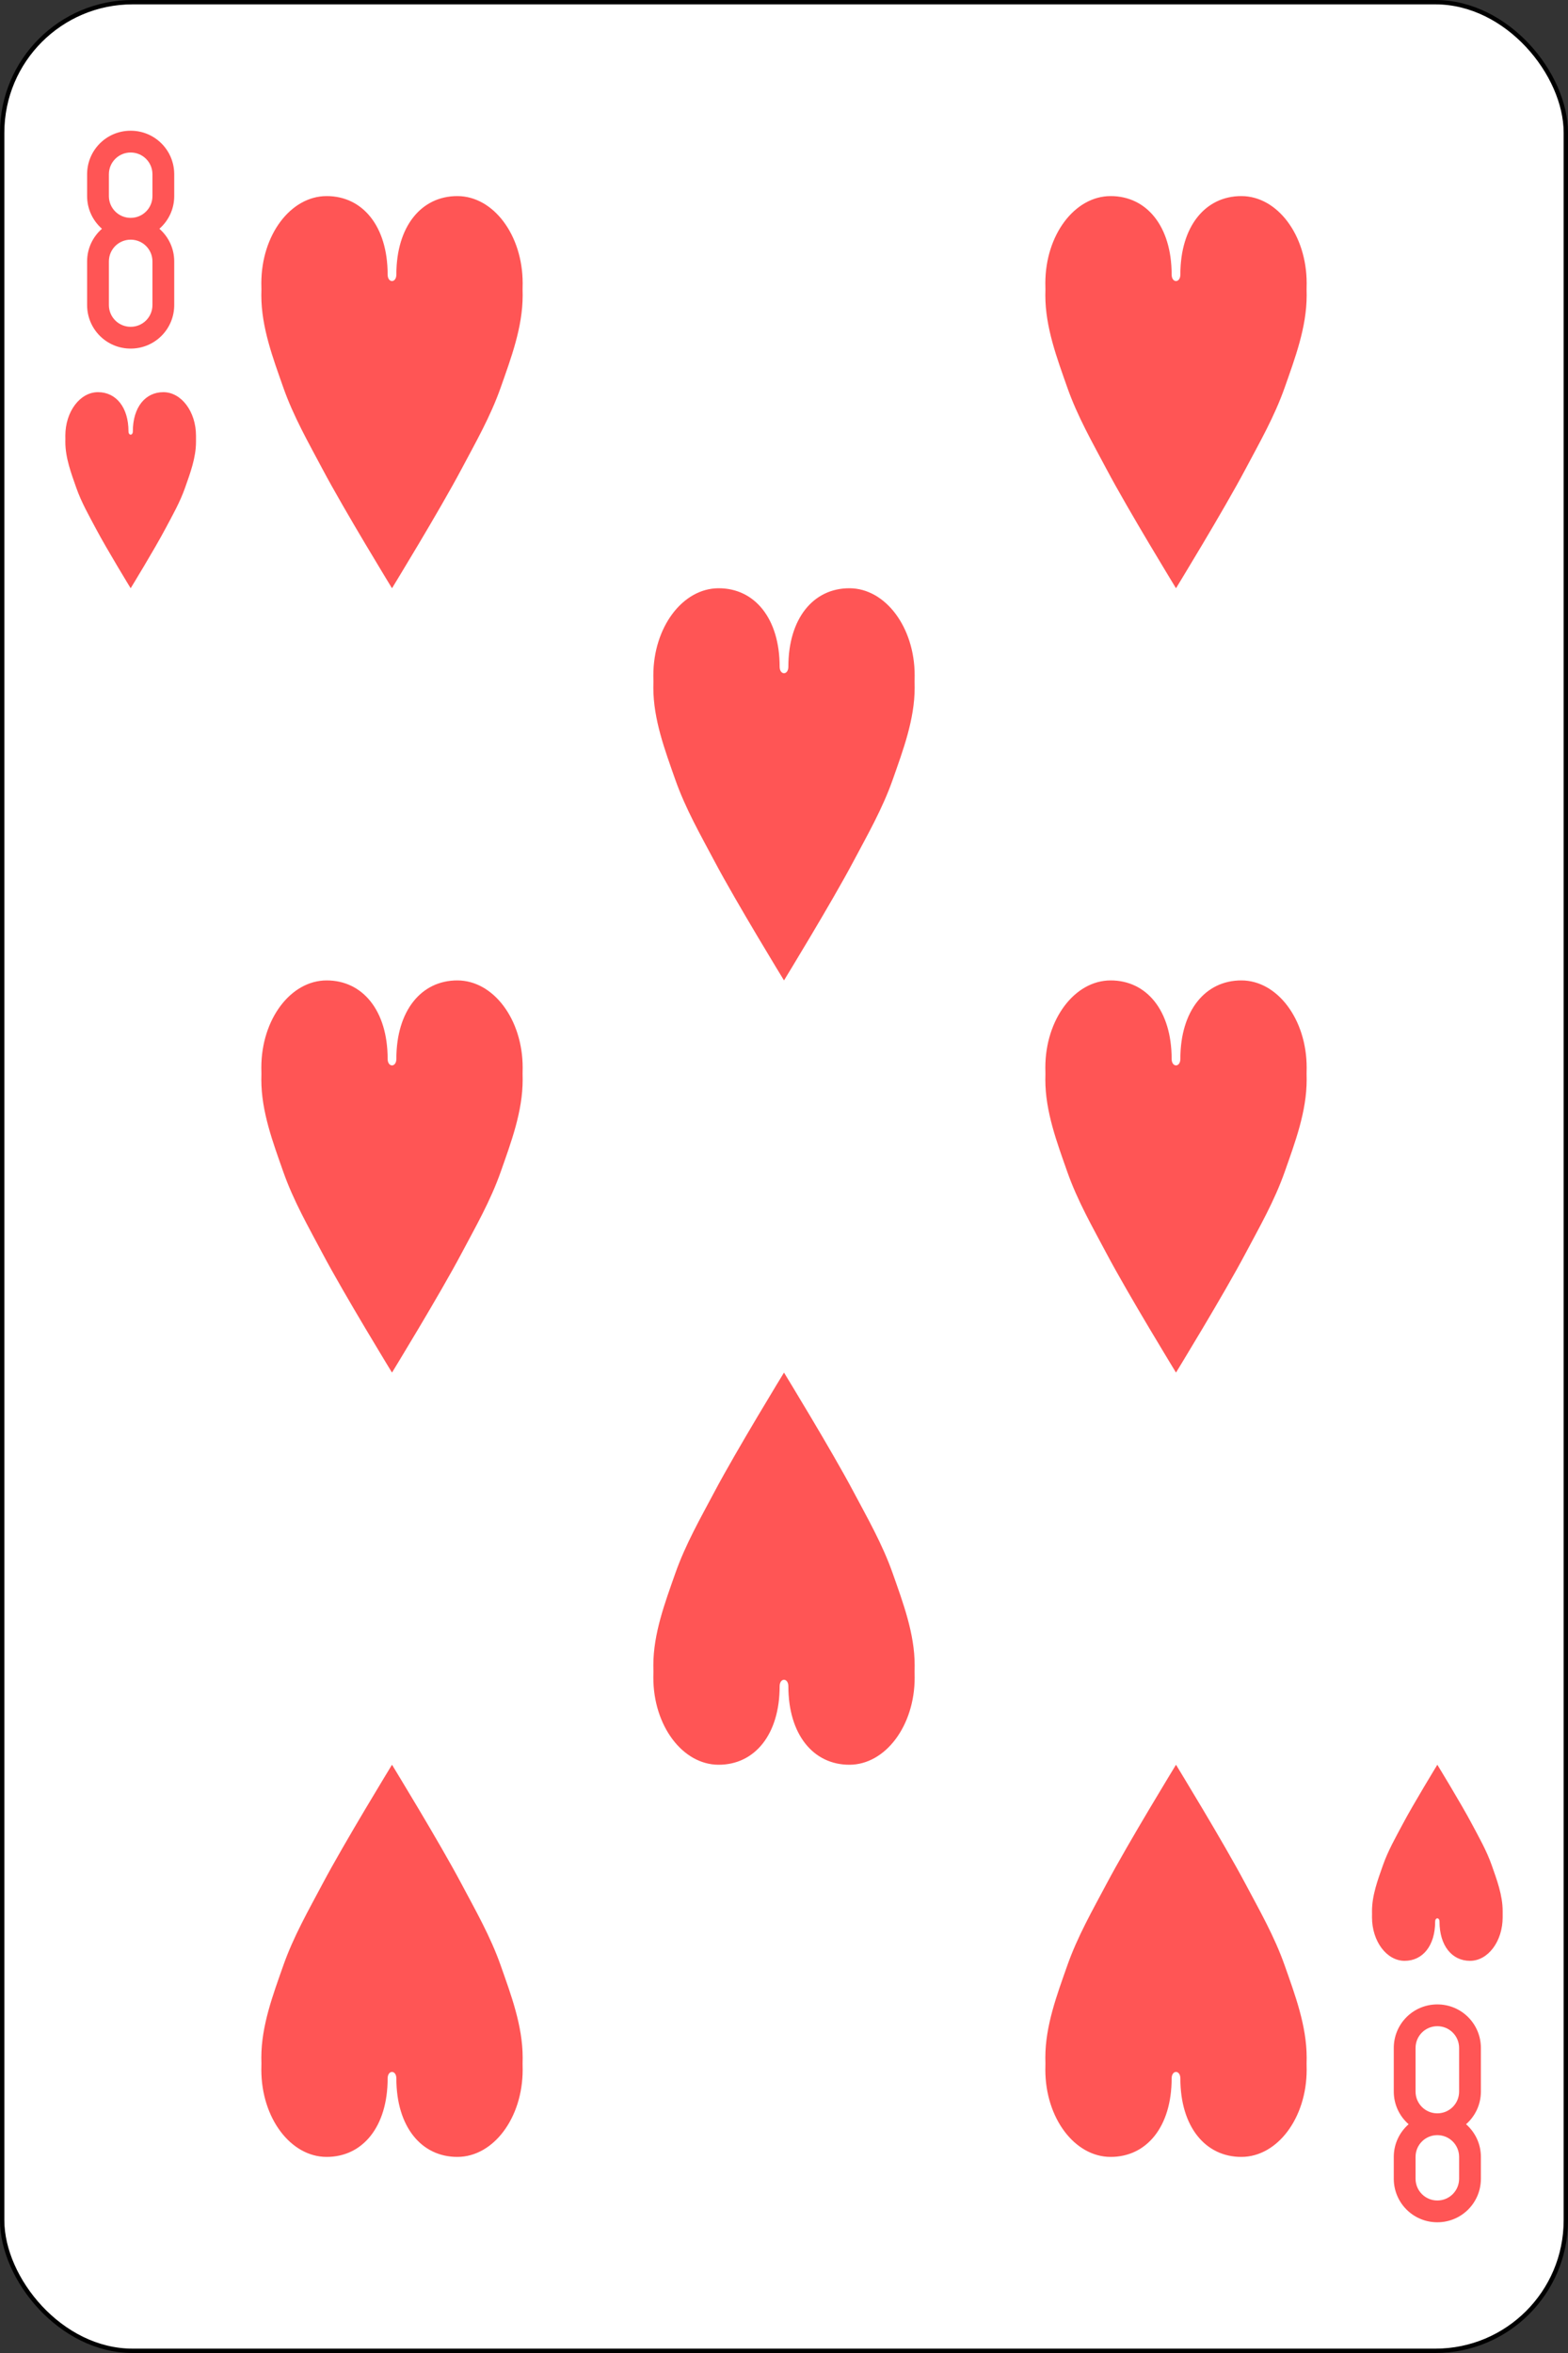 <?xml version="1.0" encoding="UTF-8"?>
<svg width="360px" height="540px" viewBox="0 0 360 540" version="1.1" xmlns="http://www.w3.org/2000/svg" xmlns:xlink="http://www.w3.org/1999/xlink">
    <rect x="0" y="0" width="360" height="540" fill="#333333" stroke="none"/>
    <!-- Generator: Sketch 55.2 (78181) - https://sketchapp.com -->
    <title>8-H</title>
    <desc>Created with Sketch.</desc>
    <g id="Page-1" stroke="none" stroke-width="1" fill="none" fill-rule="evenodd">
        <g id="English_pattern_playing_cards_deck" transform="translate(-2730, -571)" fill-rule="nonzero">
            <g id="8-H" transform="translate(2730, 570.638)">
                <rect id="rect6472-7" stroke="#000000" stroke-width="1" fill="#FFFFFF" x="0.5" y="0.862" width="359" height="539" rx="29.944"></rect>
                <path d="M30,30.362 C24.46,30.362 20,34.822 20,40.362 L20,45.362 C20,48.366 21.323,51.032 23.406,52.862 C21.323,54.692 20,57.358 20,60.362 L20,70.362 C20,75.902 24.46,80.362 30,80.362 C35.54,80.362 40,75.902 40,70.362 L40,60.362 C40,57.358 38.677,54.692 36.594,52.862 C38.677,51.032 40,48.366 40,45.362 L40,40.362 C40,34.822 35.54,30.362 30,30.362 Z M30,35.362 C32.77,35.362 35,37.592 35,40.362 L35,45.362 C35,48.132 32.77,50.362 30,50.362 C27.23,50.362 25,48.132 25,45.362 L25,40.362 C25,37.592 27.23,35.362 30,35.362 Z M30,55.362 C32.77,55.362 35,57.592 35,60.362 L35,70.362 C35,73.132 32.77,75.362 30,75.362 C27.23,75.362 25,73.132 25,70.362 L25,60.362 C25,57.592 27.23,55.362 30,55.362 Z" id="rect3163-5-18-0-7-3" fill="#FF5555"></path>
                <path d="M330,510.362 C324.46,510.362 320,505.902 320,500.362 L320,495.362 C320,492.358 321.323,489.692 323.406,487.862 C321.323,486.032 320,483.366 320,480.362 L320,470.362 C320,464.822 324.46,460.362 330,460.362 C335.54,460.362 340,464.822 340,470.362 L340,480.362 C340,483.366 338.677,486.032 336.594,487.862 C338.677,489.692 340,492.358 340,495.362 L340,500.362 C340,505.902 335.54,510.362 330,510.362 L330,510.362 Z M330,505.362 C332.77,505.362 335,503.132 335,500.362 L335,495.362 C335,492.592 332.77,490.362 330,490.362 C327.23,490.362 325,492.592 325,495.362 L325,500.362 C325,503.132 327.23,505.362 330,505.362 Z M330,485.362 C332.77,485.362 335,483.132 335,480.362 L335,470.362 C335,467.592 332.77,465.362 330,465.362 C327.23,465.362 325,467.592 325,470.362 L325,480.362 C325,483.132 327.23,485.362 330,485.362 Z" id="rect3163-5-18-0-7-4-4" fill="#FF5555"></path>
                <path d="M329.5,441.362 C329.5,446.885 326.642,450.362 322.5,450.362 C318.358,450.362 315,445.885 315,440.362 C315.017,439.884 315.009,439.417 315,438.956 C315,435.307 316.338,431.768 317.5,428.456 C318.695,425.05 320.417,422.066 322.031,419.018 C324.532,414.299 330,405.362 330,405.362 C330,405.362 335.468,414.299 337.969,419.018 C339.583,422.066 341.305,425.05 342.5,428.456 C343.662,431.768 345,435.307 345,438.956 C344.986,439.443 344.991,439.913 345,440.362 C345,445.885 341.642,450.362 337.5,450.362 C333.358,450.362 330.5,446.885 330.5,441.362 C330.5,440.362 329.5,440.362 329.5,441.362 Z" id="path3126-1-7-9" fill="#FF5555"></path>
                <path d="M89,63.362 C89,52.316 83.284,45.362 75,45.362 C66.716,45.362 60,54.316 60,65.362 C60.035,66.318 60.018,67.253 60,68.175 C60,75.473 62.677,82.552 65,89.175 C67.389,95.986 70.834,101.955 74.062,108.05 C79.064,117.489 90,135.362 90,135.362 C90,135.362 100.936,117.489 105.938,108.05 C109.166,101.955 112.611,95.986 115,89.175 C117.323,82.552 120,75.473 120,68.175 C119.972,67.2 119.981,66.26 120,65.362 C120,54.316 113.284,45.362 105,45.362 C96.716,45.362 91,52.316 91,63.362 C91,65.362 89,65.362 89,63.362 Z" id="path3126-65" fill="#FF5555"></path>
                <path d="M269,63.362 C269,52.316 263.284,45.362 255,45.362 C246.716,45.362 240,54.316 240,65.362 C240.035,66.318 240.018,67.253 240,68.175 C240,75.473 242.677,82.552 245,89.175 C247.389,95.986 250.834,101.955 254.062,108.05 C259.064,117.489 270,135.362 270,135.362 C270,135.362 280.936,117.489 285.938,108.05 C289.166,101.955 292.611,95.986 295,89.175 C297.323,82.552 300,75.473 300,68.175 C299.972,67.2 299.981,66.26 300,65.362 C300,54.316 293.284,45.362 285,45.362 C276.716,45.362 271,52.316 271,63.362 C271,65.362 269,65.362 269,63.362 Z" id="path3126-4-1" fill="#FF5555"></path>
                <path d="M179,153.362 C179,142.316 173.284,135.362 165,135.362 C156.716,135.362 150,144.316 150,155.362 C150.035,156.318 150.018,157.253 150,158.175 C150,165.473 152.677,172.552 155,179.175 C157.389,185.986 160.834,191.955 164.062,198.05 C169.064,207.489 180,225.362 180,225.362 C180,225.362 190.936,207.489 195.938,198.05 C199.166,191.955 202.611,185.986 205,179.175 C207.323,172.552 210,165.473 210,158.175 C209.972,157.2 209.981,156.26 210,155.362 C210,144.316 203.284,135.362 195,135.362 C186.716,135.362 181,142.316 181,153.362 C181,155.362 179,155.362 179,153.362 Z" id="path3126-0-0" fill="#FF5555"></path>
                <path d="M89,243.362 C89,232.316 83.284,225.362 75,225.362 C66.716,225.362 60,234.316 60,245.362 C60.035,246.318 60.018,247.253 60,248.175 C60,255.473 62.677,262.552 65,269.175 C67.389,275.986 70.834,281.955 74.062,288.05 C79.064,297.489 90,315.362 90,315.362 C90,315.362 100.936,297.489 105.938,288.05 C109.166,281.955 112.611,275.986 115,269.175 C117.323,262.552 120,255.473 120,248.175 C119.972,247.2 119.981,246.26 120,245.362 C120,234.316 113.284,225.362 105,225.362 C96.716,225.362 91,232.316 91,243.362 C91,245.362 89,245.362 89,243.362 Z" id="path3126-9-9" fill="#FF5555"></path>
                <path d="M269,243.362 C269,232.316 263.284,225.362 255,225.362 C246.716,225.362 240,234.316 240,245.362 C240.035,246.318 240.018,247.253 240,248.175 C240,255.473 242.677,262.552 245,269.175 C247.389,275.986 250.834,281.955 254.062,288.05 C259.064,297.489 270,315.362 270,315.362 C270,315.362 280.936,297.489 285.938,288.05 C289.166,281.955 292.611,275.986 295,269.175 C297.323,262.552 300,255.473 300,248.175 C299.972,247.2 299.981,246.26 300,245.362 C300,234.316 293.284,225.362 285,225.362 C276.716,225.362 271,232.316 271,243.362 C271,245.362 269,245.362 269,243.362 Z" id="path3126-48-96" fill="#FF5555"></path>
                <path d="M179,387.362 C179,398.408 173.284,405.362 165,405.362 C156.716,405.362 150,396.408 150,385.362 C150.035,384.407 150.018,383.471 150,382.55 C150,375.251 152.677,368.173 155,361.55 C157.389,354.739 160.834,348.769 164.062,342.675 C169.064,333.235 180,315.362 180,315.362 C180,315.362 190.936,333.235 195.938,342.675 C199.166,348.769 202.611,354.739 205,361.55 C207.323,368.173 210,375.251 210,382.55 C209.972,383.524 209.981,384.464 210,385.362 C210,396.408 203.284,405.362 195,405.362 C186.716,405.362 181,398.408 181,387.362 C181,385.362 179,385.362 179,387.362 Z" id="path3126-8-83" fill="#FF5555"></path>
                <path d="M89,477.362 C89,488.408 83.284,495.362 75,495.362 C66.716,495.362 60,486.408 60,475.362 C60.035,474.407 60.018,473.471 60,472.55 C60,465.251 62.677,458.173 65,451.55 C67.389,444.739 70.834,438.769 74.062,432.675 C79.064,423.235 90,405.362 90,405.362 C90,405.362 100.936,423.235 105.938,432.675 C109.166,438.769 112.611,444.739 115,451.55 C117.323,458.173 120,465.251 120,472.55 C119.972,473.524 119.981,474.464 120,475.362 C120,486.408 113.284,495.362 105,495.362 C96.716,495.362 91,488.408 91,477.362 C91,475.362 89,475.362 89,477.362 L89,477.362 Z" id="path3126-24" fill="#FF5555"></path>
                <path d="M269,477.362 C269,488.408 263.284,495.362 255,495.362 C246.716,495.362 240,486.408 240,475.362 C240.035,474.407 240.018,473.471 240,472.55 C240,465.251 242.677,458.173 245,451.55 C247.389,444.739 250.834,438.769 254.062,432.675 C259.064,423.235 270,405.362 270,405.362 C270,405.362 280.936,423.235 285.938,432.675 C289.166,438.769 292.611,444.739 295,451.55 C297.323,458.173 300,465.251 300,472.55 C299.972,473.524 299.981,474.464 300,475.362 C300,486.408 293.284,495.362 285,495.362 C276.716,495.362 271,488.408 271,477.362 C271,475.362 269,475.362 269,477.362 L269,477.362 Z" id="path3126-5" fill="#FF5555"></path>
                <path d="M29.5,99.362 C29.5,93.839 26.642,90.362 22.5,90.362 C18.358,90.362 15,94.839 15,100.362 C15.017,100.84 15.009,101.308 15,101.768 C15,105.418 16.338,108.957 17.5,112.268 C18.695,115.674 20.417,118.659 22.031,121.706 C24.532,126.426 30,135.362 30,135.362 C30,135.362 35.468,126.426 37.969,121.706 C39.583,118.659 41.305,115.674 42.5,112.268 C43.662,108.957 45,105.418 45,101.768 C44.986,101.281 44.991,100.811 45,100.362 C45,94.839 41.642,90.362 37.5,90.362 C33.358,90.362 30.5,93.839 30.5,99.362 C30.5,100.362 29.5,100.362 29.5,99.362 Z" id="path3126-1-48" fill="#FF5555"></path>
            </g>
        </g>
    </g>
</svg>